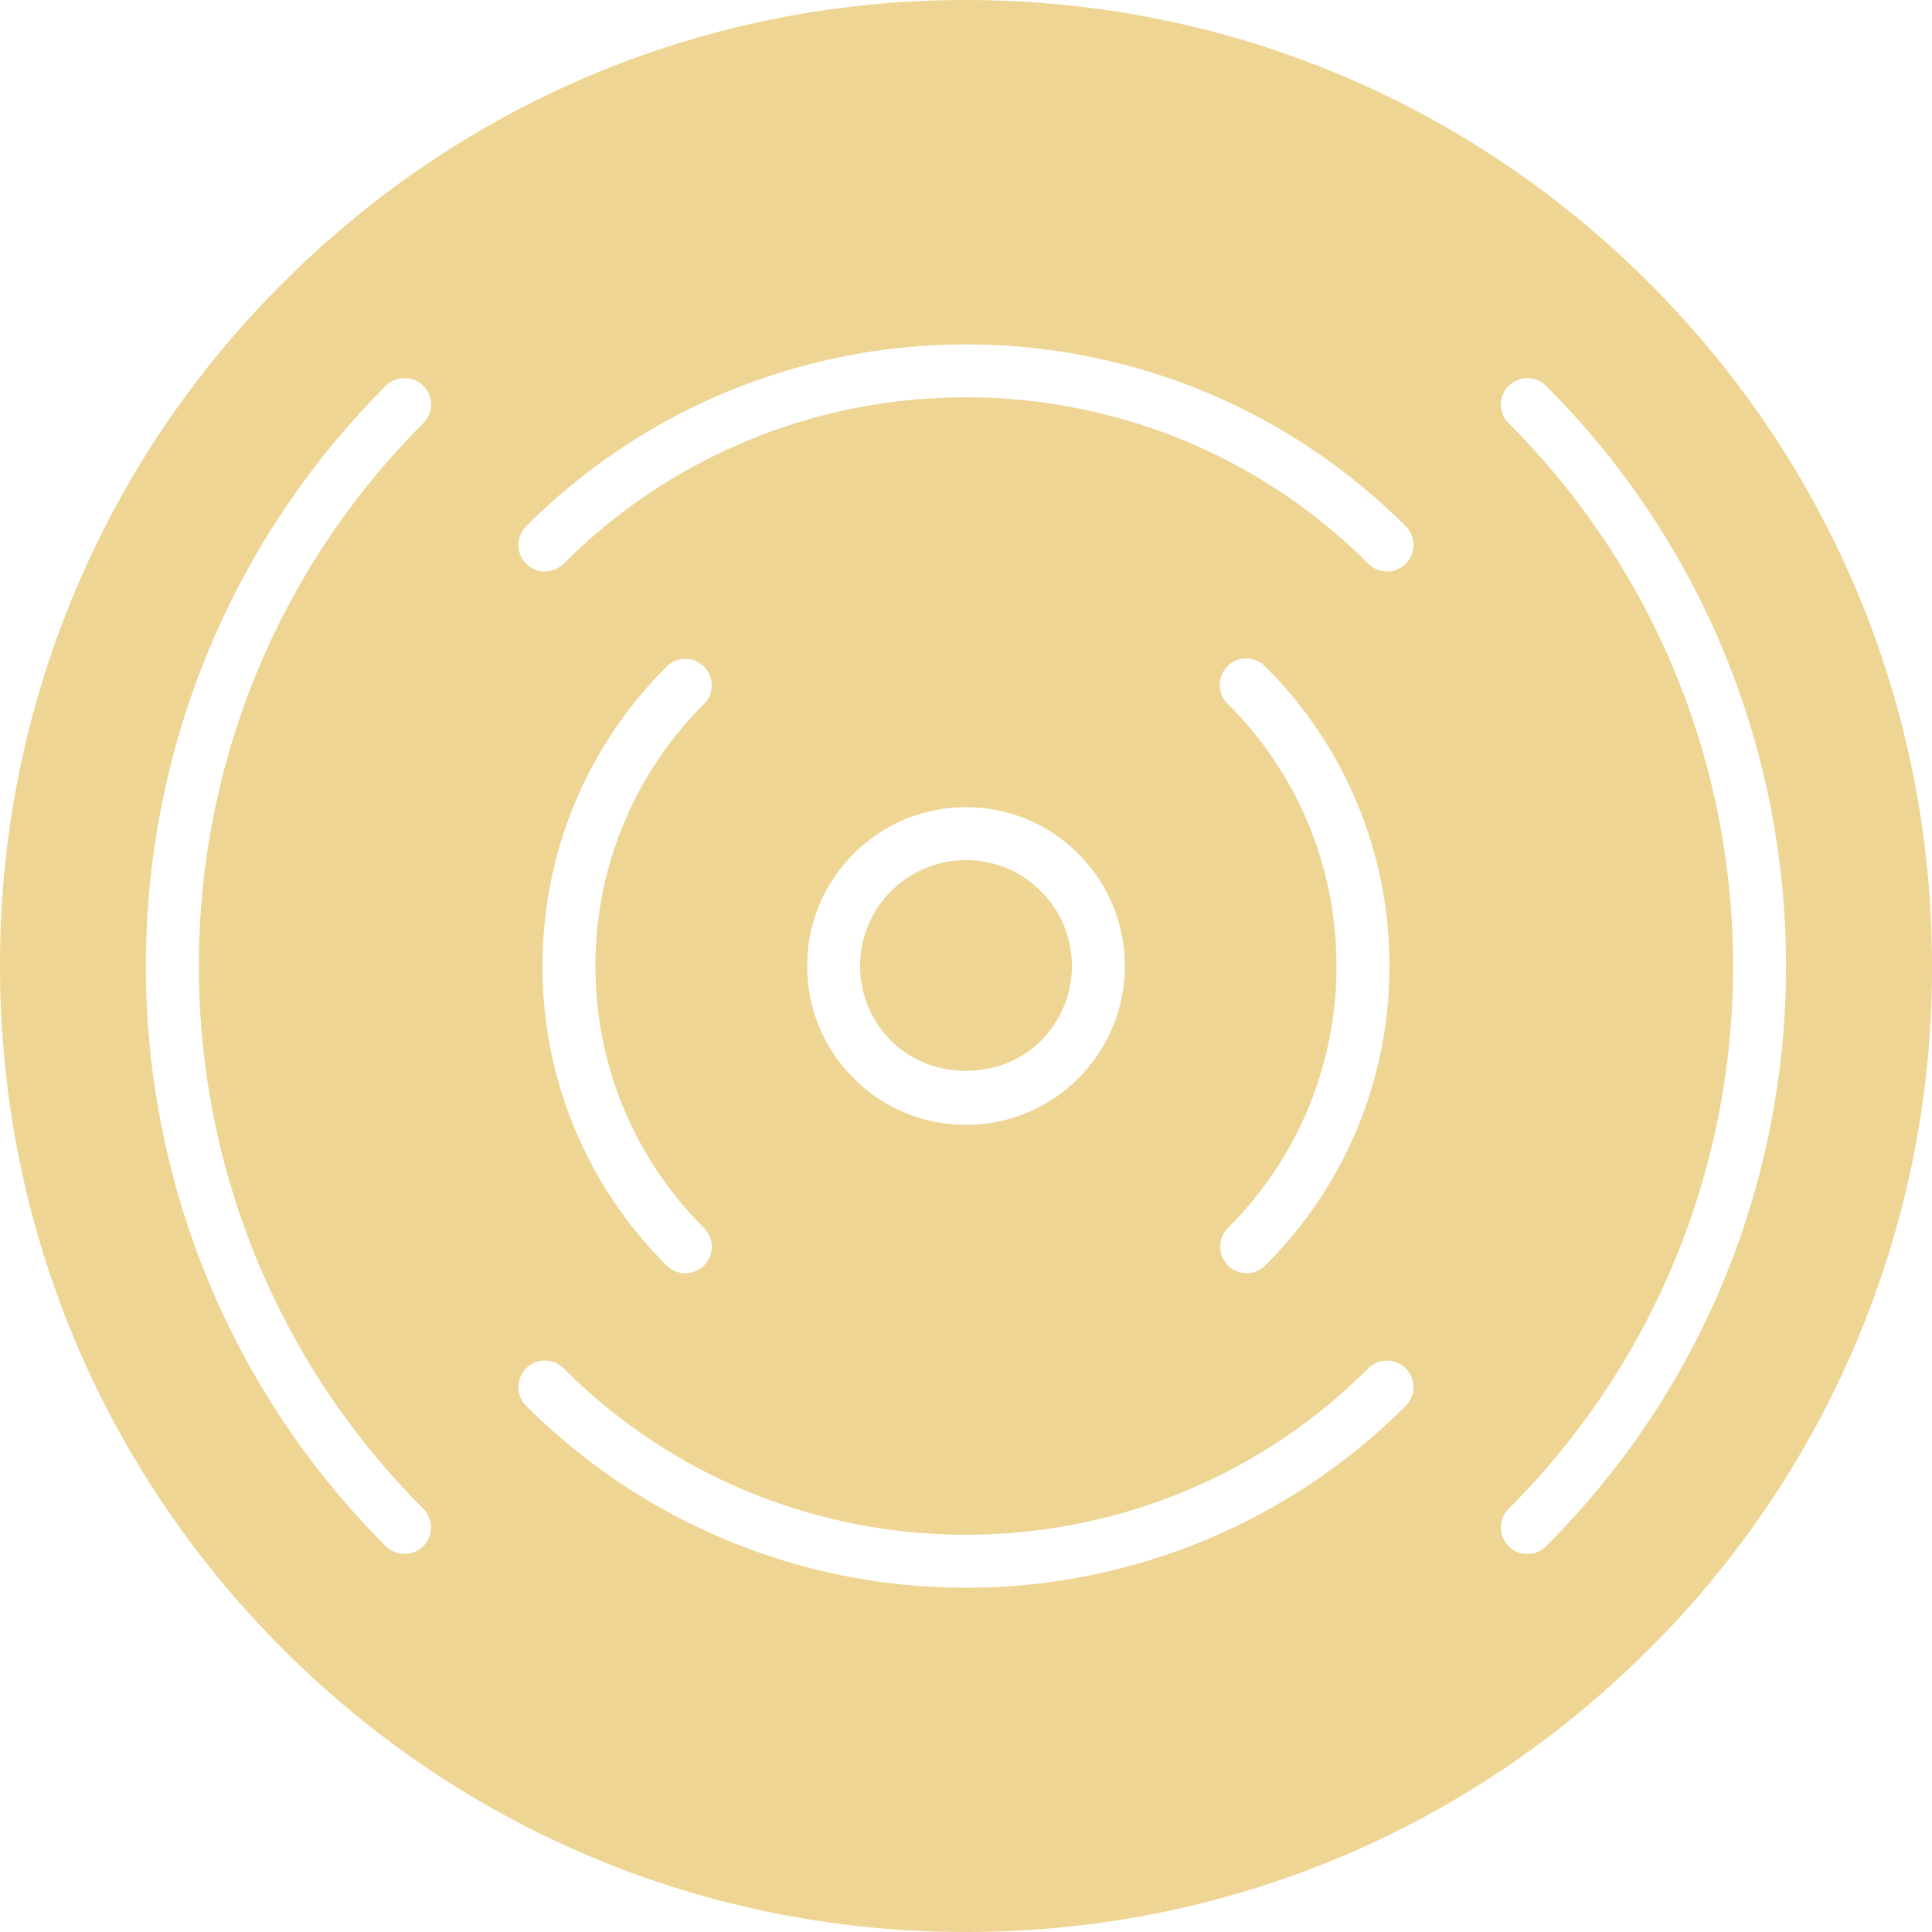 <svg width="50" height="50" fill="none" xmlns="http://www.w3.org/2000/svg"><path d="M25 50c6.678 0 12.956-2.6 17.678-7.322A24.837 24.837 0 0050 25c0-6.677-2.6-12.956-7.322-17.678C37.956 2.6 31.678 0 25 0 18.322 0 12.044 2.6 7.322 7.322A24.837 24.837 0 000 25c0 6.677 2.6 12.956 7.322 17.678C12.044 47.4 18.322 50 25 50zm14.044-39.045a.684.684 0 11.969-.968c8.279 8.279 8.279 21.749 0 30.028a.683.683 0 01-.97 0 .685.685 0 010-.968c7.746-7.745 7.745-20.347.001-28.092zM13.618 13.62c6.275-6.276 16.487-6.276 22.762 0a.684.684 0 11-.968.969c-5.742-5.742-15.085-5.742-20.826 0a.685.685 0 11-.969-.969zm18.161 4.601a.685.685 0 11.969-.968A10.886 10.886 0 0135.958 25c0 2.926-1.14 5.679-3.21 7.748a.683.683 0 01-.97 0 .684.684 0 010-.968 9.525 9.525 0 002.81-6.78c0-2.562-.998-4.97-2.809-6.78zM29.11 25c0 1.098-.428 2.13-1.205 2.907A4.082 4.082 0 0125 29.11a4.083 4.083 0 01-2.906-1.203 4.084 4.084 0 01-1.204-2.906c0-1.098.428-2.13 1.204-2.906a4.082 4.082 0 012.906-1.204c1.097 0 2.13.428 2.905 1.203a4.084 4.084 0 011.204 2.907zm-10.89 6.781a.685.685 0 11-.97.969A10.888 10.888 0 0114.04 25c0-2.926 1.14-5.678 3.21-7.748a.684.684 0 11.97.968 9.526 9.526 0 00-2.81 6.781c0 2.561.998 4.969 2.81 6.78zm-4.602 3.632a.684.684 0 01.969 0c5.742 5.742 15.084 5.742 20.825 0a.685.685 0 11.969.969 16.043 16.043 0 01-11.382 4.707 16.045 16.045 0 01-11.381-4.707.685.685 0 010-.969zM9.985 9.986a.685.685 0 11.969.969c-7.744 7.745-7.744 20.346 0 28.09a.685.685 0 11-.97.97c-8.278-8.28-8.278-21.75.001-30.029z" fill="#DEAD2A" fill-opacity=".5"/><path d="M23.062 23.063A2.72 2.72 0 0022.26 25c0 .732.285 1.42.803 1.937 1.035 1.035 2.84 1.035 3.874 0A2.722 2.722 0 0027.74 25c0-.732-.285-1.42-.803-1.937a2.72 2.72 0 00-1.937-.802 2.72 2.72 0 00-1.937.802z" fill="#DEAD2A" fill-opacity=".5"/></svg>
